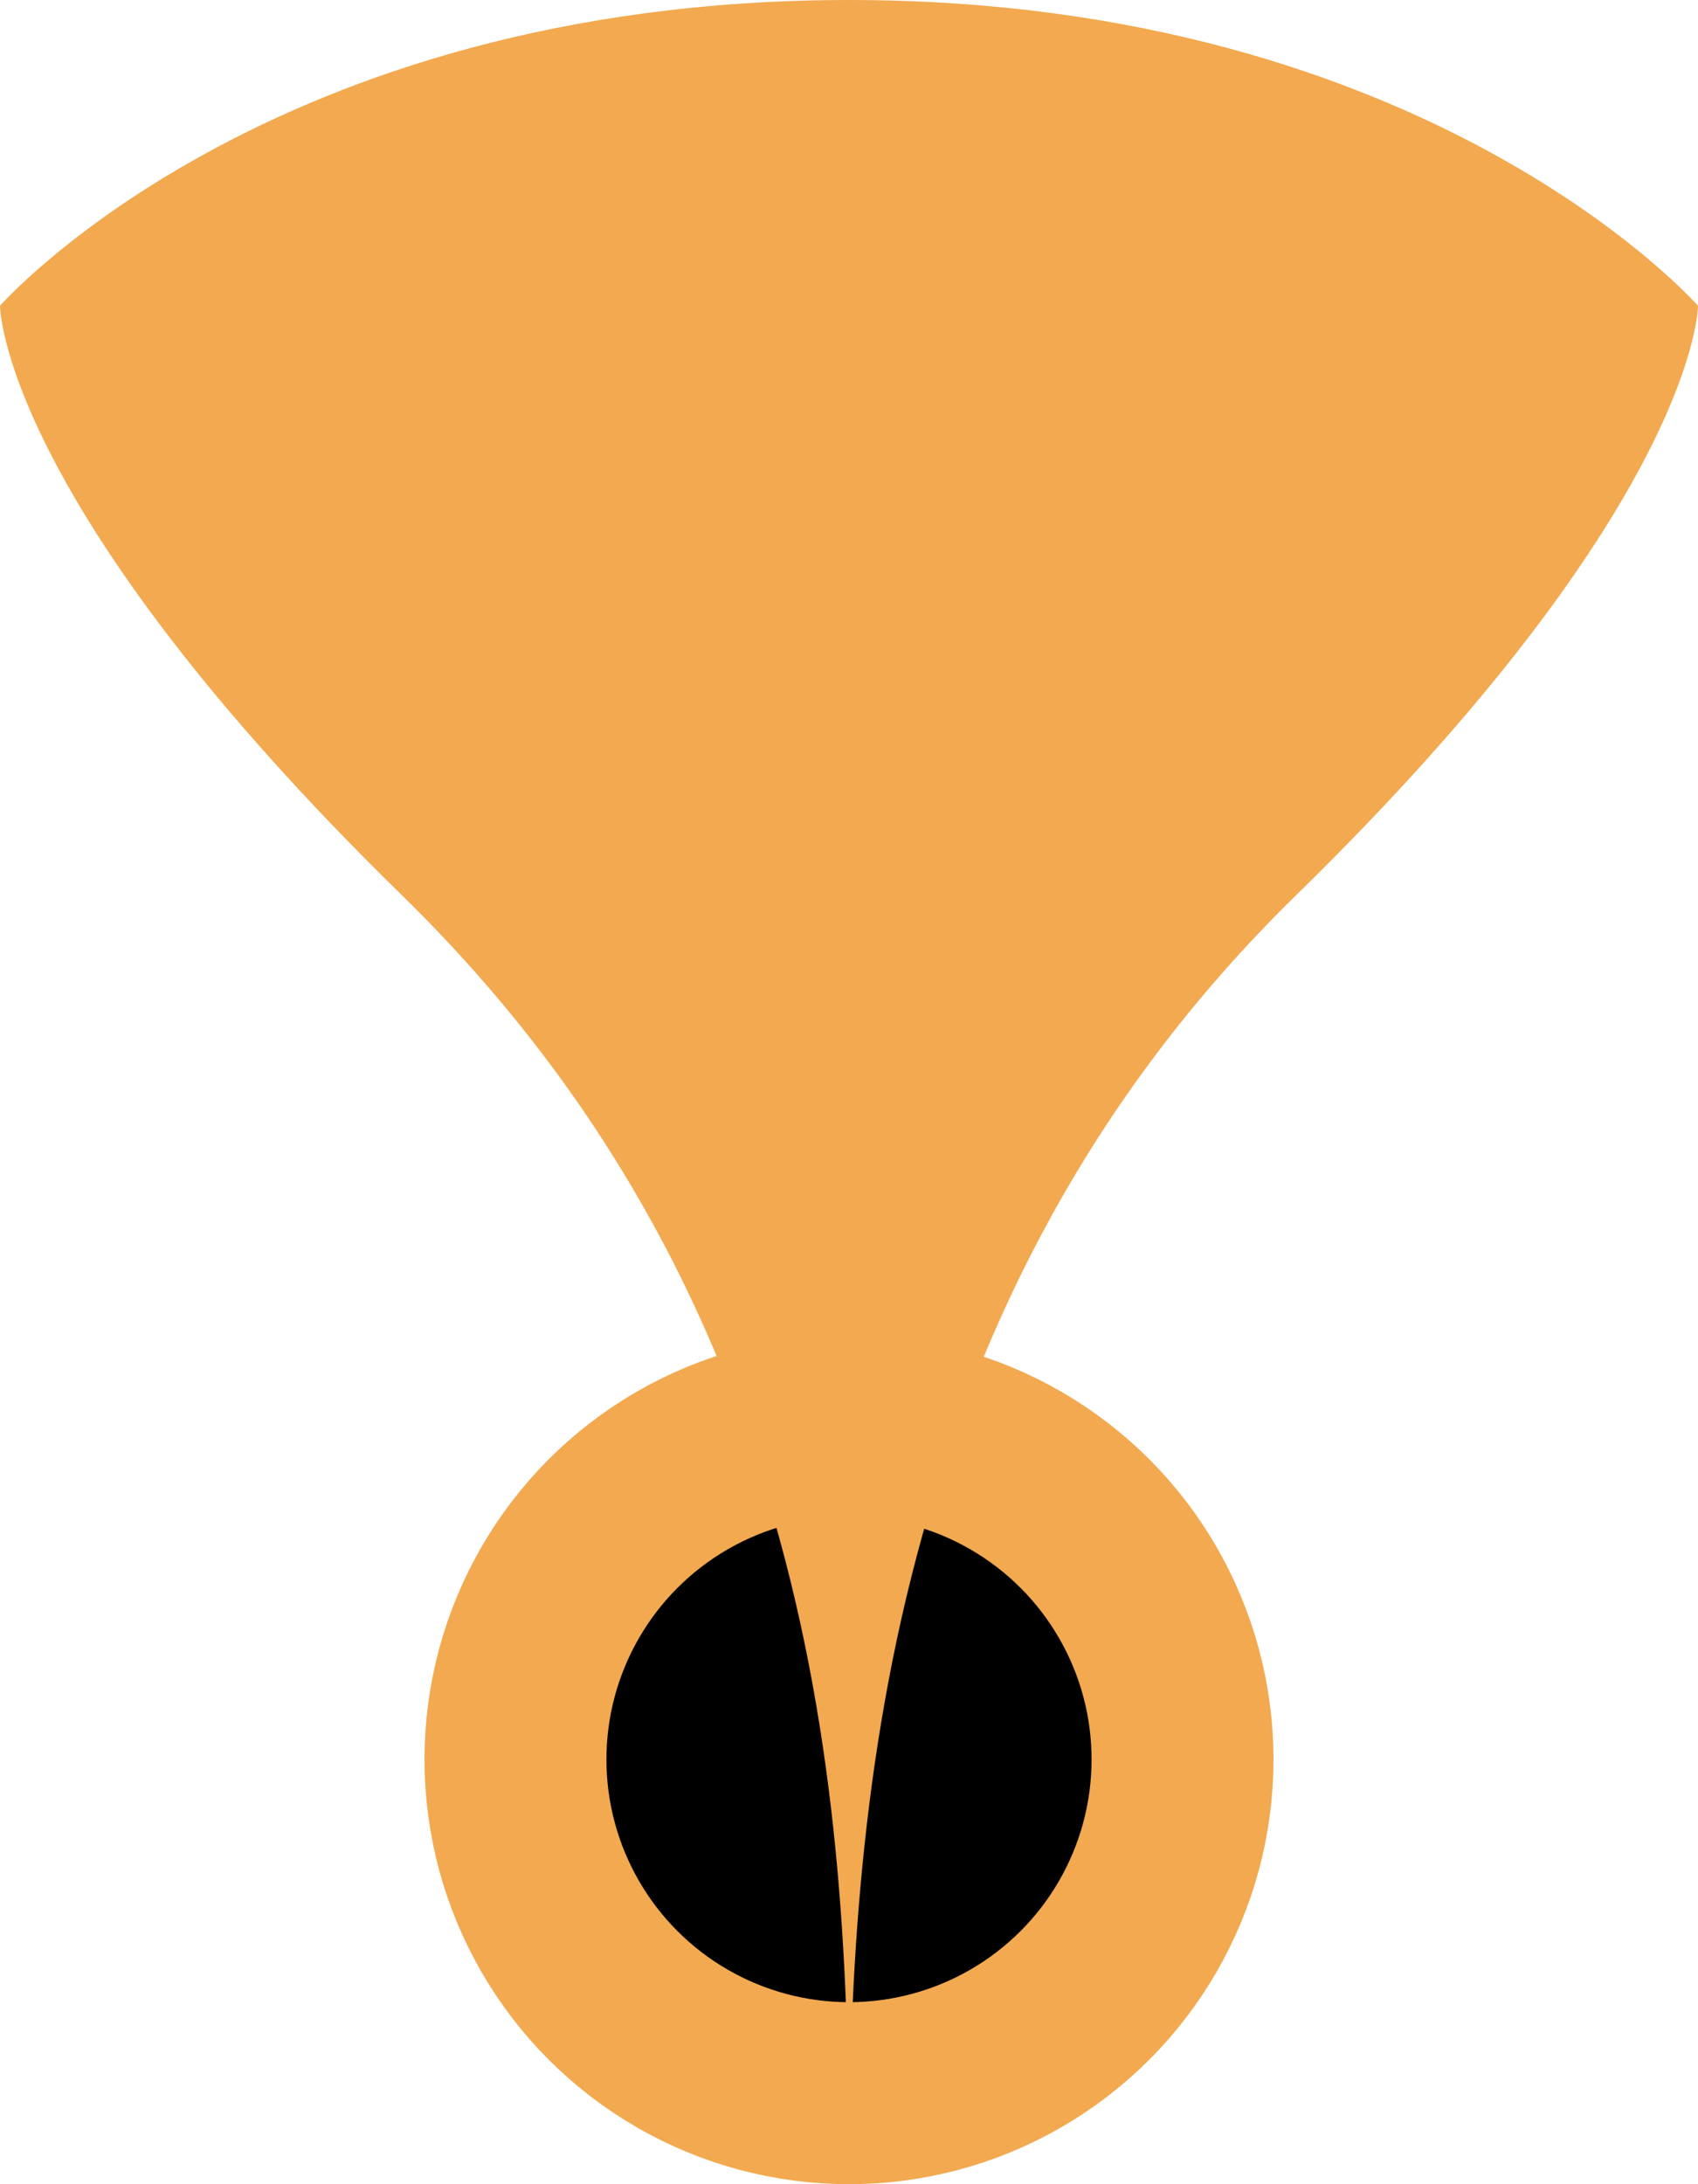 <svg width="28" height="36" viewBox="0 0 28 36" fill="none" xmlns="http://www.w3.org/2000/svg">
<circle cx="14" cy="29" r="5.5" fill="black" stroke="#F2A950" stroke-width="3"/>
<path d="M14 0C4.421 0 0 5.04 0 5.04C0 5.04 0 8.28 6.632 14.76C13.641 21.609 14 30 14 36C14 30 14.53 21.442 21.368 14.76C28 8.28 28 5.04 28 5.04C28 5.04 23.579 0 14 0Z" fill="#F2A950"/>
</svg>
